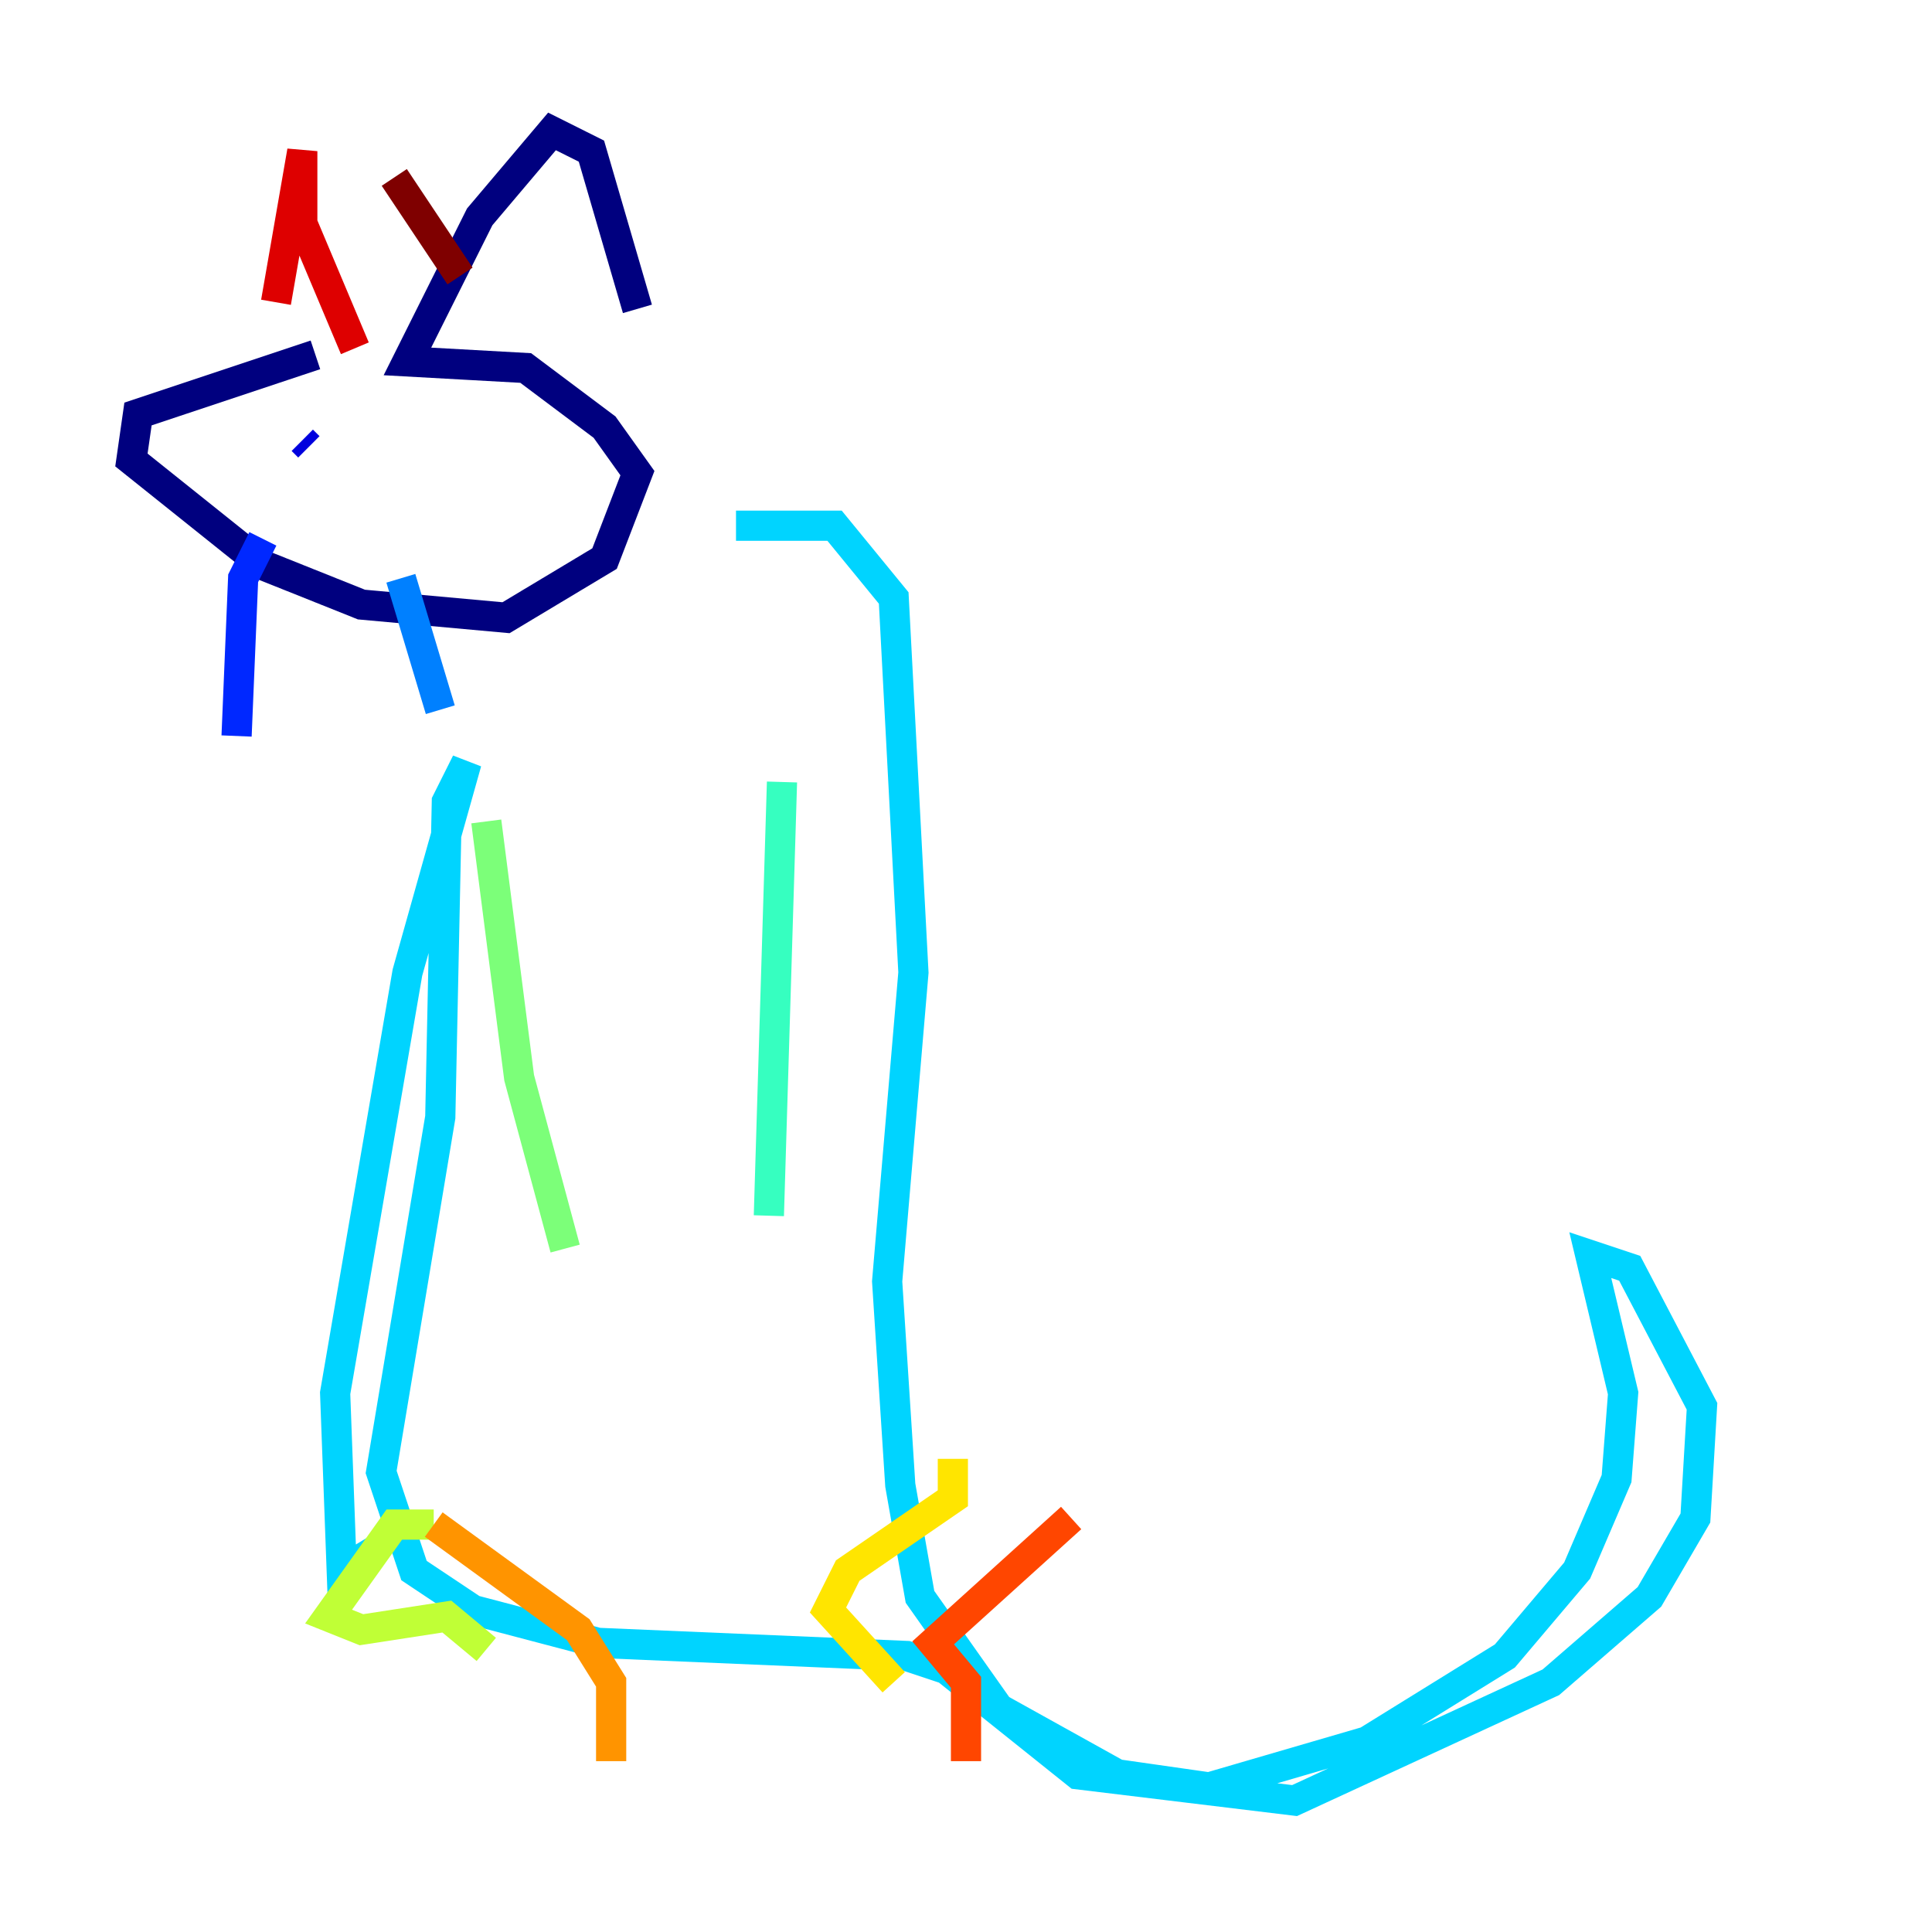 <?xml version="1.0" encoding="utf-8" ?>
<svg baseProfile="tiny" height="128" version="1.2" viewBox="0,0,128,128" width="128" xmlns="http://www.w3.org/2000/svg" xmlns:ev="http://www.w3.org/2001/xml-events" xmlns:xlink="http://www.w3.org/1999/xlink"><defs /><polyline fill="none" points="20.898,23.51 9.143,27.429 8.707,30.476 17.415,37.442 23.946,40.054 33.524,40.925 40.054,37.007 42.231,31.347 40.054,28.299 34.83,24.381 26.993,23.946 31.782,14.367 36.571,8.707 39.184,10.014 42.231,20.463" stroke="#00007f" stroke-width="2" /><polyline fill="none" points="20.463,29.605 20.027,29.17" stroke="#0000de" stroke-width="2" /><polyline fill="none" points="17.415,35.701 16.109,38.313 15.674,48.762" stroke="#0028ff" stroke-width="2" /><polyline fill="none" points="26.558,38.313 29.17,47.02" stroke="#0080ff" stroke-width="2" /><polyline fill="none" points="48.762,34.83 55.292,34.83 59.211,39.619 60.517,64.435 58.776,84.898 59.646,98.395 60.952,105.796 66.177,113.197 74.014,117.551 80.109,118.422 90.558,115.374 99.701,109.714 104.49,104.054 107.102,97.959 107.537,92.299 105.361,83.156 107.973,84.027 112.762,93.17 112.326,100.571 109.279,105.796 102.748,111.456 85.769,119.293 71.401,117.551 62.694,110.585 60.082,109.714 39.619,108.844 31.347,106.667 27.429,104.054 25.252,97.524 29.17,74.014 29.605,53.116 30.912,50.503 26.993,64.435 22.204,92.299 22.64,104.054 24.816,102.748" stroke="#00d4ff" stroke-width="2" /><polyline fill="none" points="51.809,51.809 50.939,80.544" stroke="#36ffc0" stroke-width="2" /><polyline fill="none" points="32.218,54.422 34.395,71.401 37.442,82.721" stroke="#7cff79" stroke-width="2" /><polyline fill="none" points="28.735,101.007 26.122,101.007 21.769,107.102 23.946,107.973 29.605,107.102 32.218,109.279" stroke="#c0ff36" stroke-width="2" /><polyline fill="none" points="63.129,96.653 63.129,99.265 56.163,104.054 54.857,106.667 59.211,111.456" stroke="#ffe500" stroke-width="2" /><polyline fill="none" points="28.735,101.007 38.313,107.973 40.49,111.456 40.49,116.68" stroke="#ff9400" stroke-width="2" /><polyline fill="none" points="70.966,100.571 61.823,108.844 64.0,111.456 64.0,116.68" stroke="#ff4600" stroke-width="2" /><polyline fill="none" points="23.51,23.075 20.027,14.803 20.027,10.014 18.286,20.027" stroke="#de0000" stroke-width="2" /><polyline fill="none" points="26.122,11.755 30.476,18.286" stroke="#7f0000" stroke-width="2" /></svg>